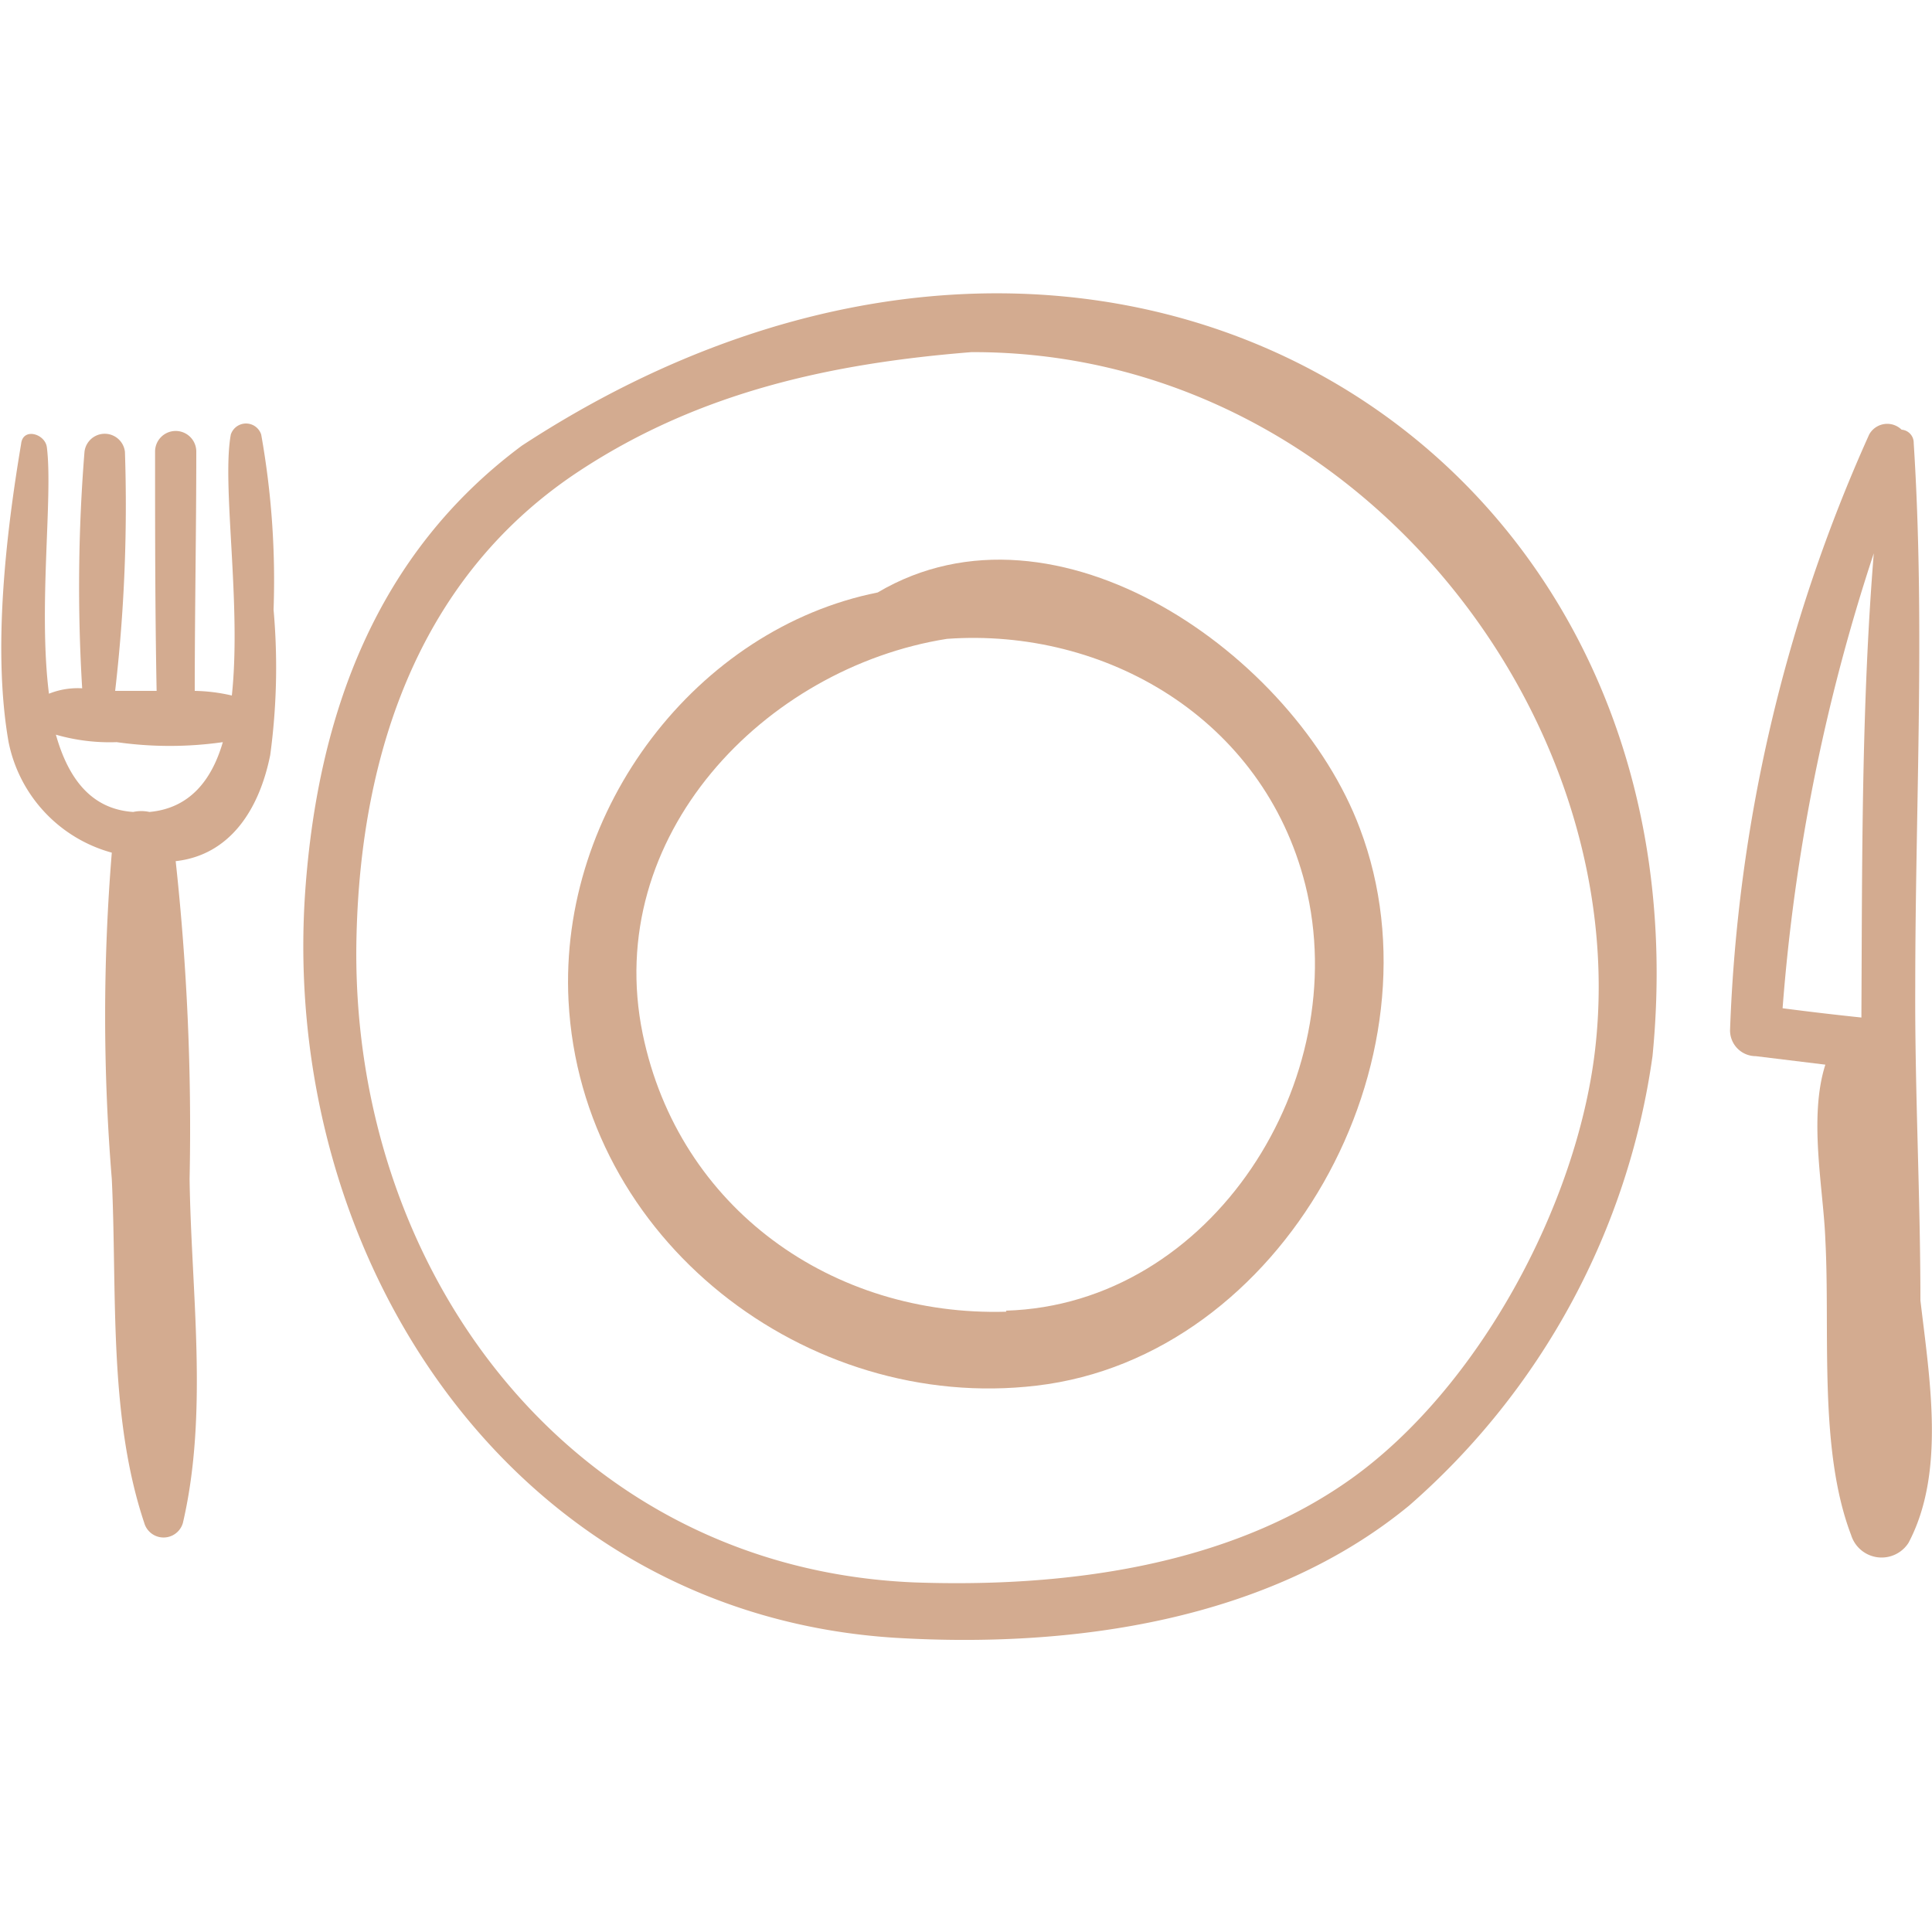 <svg id="Layer_1" data-name="Layer 1" xmlns="http://www.w3.org/2000/svg" viewBox="0 0 75 75"><defs><style>.cls-1{fill:#d3ab90;}</style></defs><title>food</title><path class="cls-1" d="M10.14,16.87a.62.62,0,0,0-1.18,0C8.6,18.82,9.38,23.46,9,27a6.84,6.84,0,0,0-1.44-.18c0-3.1.06-6.19.06-9.29a.8.8,0,0,0-1.6,0c0,3.1,0,6.19.06,9.29-.42,0-.85,0-1.25,0l-.36,0a62.59,62.59,0,0,0,.38-9.28.79.79,0,0,0-1.57,0,65.4,65.4,0,0,0-.09,9.18,3,3,0,0,0-1.29.21c-.42-3.36.16-7.64-.08-9.56-.06-.53-.93-.79-1-.14-.59,3.51-1.11,8-.49,11.56A5.59,5.59,0,0,0,4.34,33.1a77.68,77.68,0,0,0,0,12.67c.21,4.39-.14,9.16,1.26,13.35a.78.78,0,0,0,1.5,0c1-4.29.32-9,.26-13.35a95.91,95.91,0,0,0-.54-12.34c2.06-.23,3.23-1.93,3.67-4.12a25.3,25.3,0,0,0,.13-5.64A32.22,32.22,0,0,0,10.14,16.87ZM5.8,31.52a1.48,1.48,0,0,0-.63,0c-1.65-.11-2.53-1.33-3-3a7.53,7.53,0,0,0,2.36.29,14.58,14.58,0,0,0,4.12,0C8.22,30.29,7.36,31.38,5.8,31.52Z"/><path class="cls-1" d="M74.55,50.48c0-4.07-.22-8.16-.2-12.17,0-7,.39-14.09-.06-21.11a.51.51,0,0,0-.47-.52.8.8,0,0,0-1.26.19A61.58,61.58,0,0,0,67.16,40a1,1,0,0,0,1,1l2.7.33c-.66,2.07-.07,4.85,0,6.8.19,3.58-.27,8.13,1,11.46a1.24,1.24,0,0,0,2.23.3C75.52,57.18,74.92,53.61,74.55,50.48ZM72.26,39.32v.18q-1.53-.16-3.06-.36a74.18,74.18,0,0,1,3.54-17.66C72.26,27.4,72.29,33.39,72.26,39.32Z"/><path class="cls-1" d="M20.26,17.3c-5.64,4.19-7.92,10.41-8.41,17.28-1,14.22,8,28.07,22.92,29,6.85.41,14.49-.65,19.94-5.14A28.38,28.38,0,0,0,64.15,41C66.49,17.24,42.83,2.55,20.26,17.3ZM61.92,40.76c-.7,6-4.52,13.13-9.5,16.67-4.79,3.4-11.16,4.2-16.9,4-13.36-.54-22-12.15-21.68-25.1.17-7.18,2.48-14,8.67-18.06,4.69-3.08,9.83-4.17,15.2-4.6C52.53,13.62,63.44,27.72,61.92,40.76Z"/><path class="cls-1" d="M34.07,23c-7,1.4-12.38,8.39-12,15.85.48,9.29,9.25,16,18.17,14.94,9.58-1.12,15.94-12.68,12.55-21.63C50.27,25.43,41,18.9,34.07,23Zm5,27.92c-6.74.2-12.72-4-14.12-10.78-1.58-7.69,4.74-14.22,11.81-15.34,6.14-.44,12.28,3.09,13.91,9.54C52.57,41.91,47.06,50.64,39.05,50.88Z"/></svg>